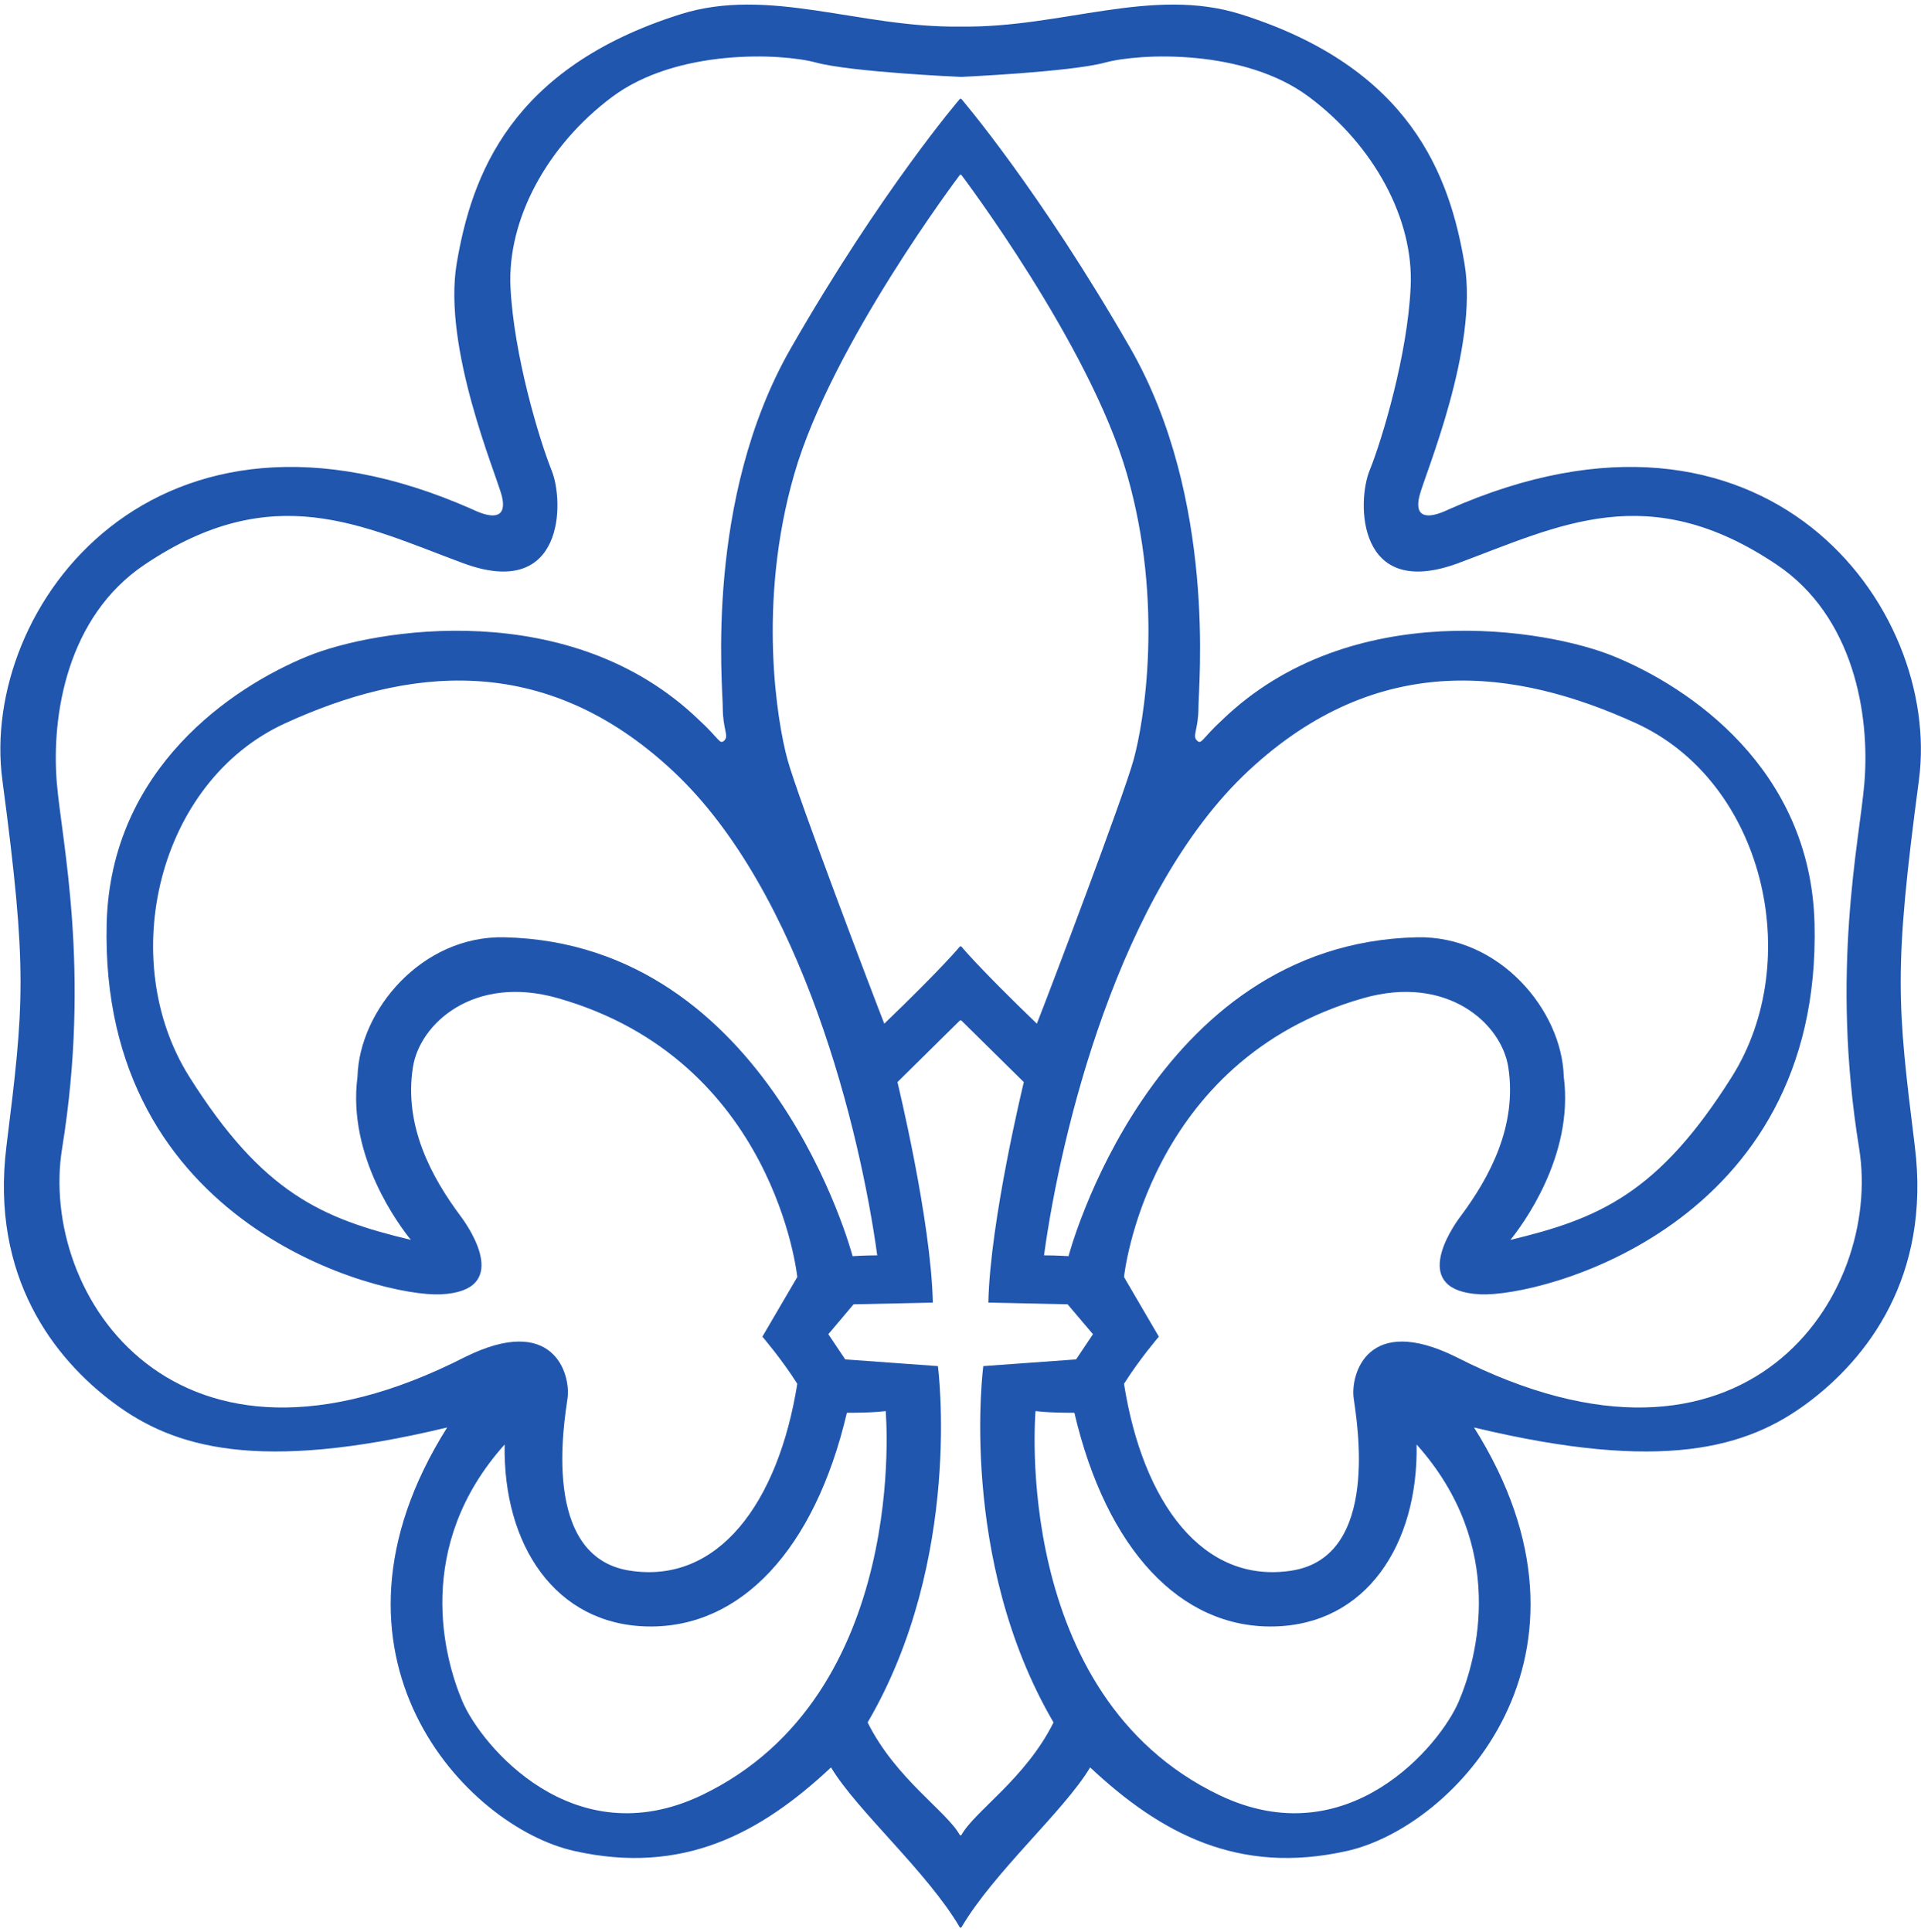 <?xml version="1.0" encoding="UTF-8"?>
<svg xmlns="http://www.w3.org/2000/svg" xmlns:xlink="http://www.w3.org/1999/xlink" width="176pt" height="177pt" viewBox="0 0 176 177" version="1.1">
<g id="surface1">
<path style=" stroke:none;fill-rule:nonzero;fill:rgb(12.627%,33.806%,68.193%);fill-opacity:1;" d="M 143.27 98.633 C 144.238 105.977 139.34 112.395 138.387 113.582 C 146.508 111.637 151.953 109.316 158.676 98.633 C 165.398 87.945 161.613 71.602 149.875 66.246 C 138.902 61.242 126.305 59.5 114.391 70.602 C 102.48 81.703 97.188 103.766 95.652 115 C 96.812 115 97.898 115.074 97.898 115.074 C 97.898 115.074 105.418 86.418 129.812 85.863 C 137.383 85.691 143.109 92.559 143.27 98.633 M 129.789 132.328 C 129.945 141.508 125.156 148.852 116.668 148.996 C 108.164 149.152 101.371 141.953 98.434 129.422 C 95.805 129.422 94.875 129.262 94.875 129.262 C 94.875 129.262 92.566 155.27 111.711 164.445 C 123.508 170.094 131.953 159.855 133.645 155.879 C 135.348 151.902 138.129 141.652 129.789 132.328 M 87.949 176.582 C 84.973 171.488 78.539 165.902 76.137 161.91 C 69.664 167.969 62.551 171.789 52.629 169.566 C 42.707 167.367 27.82 151.637 40.969 130.766 C 23.609 134.938 15.918 132.605 10.465 128.555 C 5 124.504 -0.902 116.996 0.59 105.004 C 2.211 91.938 2.535 88.93 0.215 71.449 C -1.887 55.609 14.254 33.82 43.27 46.656 C 45.32 47.645 46.461 47.383 45.973 45.418 C 45.469 43.453 40.543 31.883 41.84 24.152 C 43.207 16.051 46.801 6.219 62.309 1.316 C 70.453 -1.266 78.738 2.566 87.949 2.434 L 88.07 2.434 C 97.285 2.566 105.562 -1.266 113.715 1.316 C 129.219 6.219 132.812 16.051 134.176 24.152 C 135.484 31.883 130.547 43.453 130.051 45.418 C 129.555 47.383 130.707 47.645 132.75 46.656 C 161.758 33.82 177.902 55.609 175.812 71.449 C 173.484 88.93 173.816 91.938 175.434 105.004 C 176.922 116.996 171.023 124.504 165.555 128.555 C 160.098 132.605 152.41 134.938 135.047 130.766 C 148.203 151.637 133.316 167.367 123.391 169.566 C 113.477 171.789 106.352 167.969 99.879 161.91 C 97.488 165.902 91.059 171.488 88.07 176.582 Z M 88.07 9.055 C 88.07 9.055 95.223 17.379 103.559 31.891 C 111.488 45.723 109.801 62.801 109.801 64.812 C 109.801 66.82 109.215 67.395 109.656 67.828 C 110.09 68.262 110.09 67.688 111.973 65.957 C 123.738 54.605 141.707 57.602 147.859 60.125 C 154.699 62.918 165.879 70.359 166.246 84.598 C 166.941 112.344 141.148 118.832 135.641 118.57 C 129.156 118.27 132.883 112.656 133.812 111.43 C 136.465 107.875 139.023 103.152 138.188 97.758 C 137.562 93.742 132.578 89.254 124.91 91.438 C 105.012 97.109 102.98 116.984 102.98 116.984 L 106.172 122.449 C 106.172 122.449 104.43 124.469 102.98 126.766 C 104.703 137.688 110.23 145.172 118.375 143.875 C 126.496 142.578 124.309 130.215 124.02 128.062 C 123.738 125.898 125.277 120.289 133.41 124.312 C 159.969 137.867 172.508 118.629 170.332 105.195 C 167.68 88.855 170.379 77.02 170.812 71.738 C 171.336 65.469 169.844 56.477 162.785 51.73 C 151.035 43.824 142.895 48.133 133.609 51.586 C 124.309 55.035 124.309 45.98 125.48 43.105 C 126.641 40.23 128.965 32.469 129.242 26.285 C 129.543 20.098 125.906 13.348 119.953 8.895 C 114.02 4.434 104.43 4.867 101.238 5.734 C 98.043 6.598 88.07 7.043 88.07 7.043 L 87.949 7.043 C 87.949 7.043 77.977 6.598 74.781 5.734 C 71.594 4.867 62.012 4.434 56.059 8.895 C 50.113 13.348 46.48 20.098 46.77 26.285 C 47.062 32.469 49.387 40.23 50.543 43.105 C 51.707 45.98 51.707 55.035 42.414 51.586 C 33.121 48.133 24.988 43.824 13.238 51.73 C 6.176 56.477 4.684 65.469 5.207 71.738 C 5.645 77.02 8.336 88.855 5.691 105.195 C 3.508 118.629 16.047 137.867 42.609 124.312 C 50.738 120.289 52.289 125.898 52 128.062 C 51.707 130.215 49.527 142.578 57.652 143.875 C 65.785 145.172 71.301 137.688 73.047 126.766 C 71.594 124.469 69.848 122.449 69.848 122.449 L 73.047 116.984 C 73.047 116.984 71.02 97.109 51.113 91.438 C 43.445 89.254 38.461 93.742 37.832 97.758 C 36.98 103.152 39.559 107.875 42.215 111.43 C 43.133 112.656 46.863 118.27 40.375 118.57 C 34.867 118.832 9.082 112.344 9.773 84.598 C 10.137 70.359 21.336 62.918 28.16 60.125 C 34.312 57.602 52.289 54.605 64.043 65.957 C 65.93 67.688 65.93 68.262 66.367 67.828 C 66.801 67.395 66.219 66.82 66.219 64.812 C 66.219 62.801 64.527 45.723 72.461 31.891 C 80.785 17.379 87.949 9.055 87.949 9.055 Z M 46.211 85.863 C 70.594 86.418 78.113 115.074 78.113 115.074 C 78.113 115.074 79.207 115 80.371 115 C 78.832 103.766 73.539 81.703 61.625 70.602 C 49.715 59.5 37.121 61.242 26.152 66.246 C 14.414 71.602 10.613 87.945 17.34 98.633 C 24.07 109.316 29.508 111.637 37.645 113.582 C 36.676 112.395 31.785 105.977 32.754 98.633 C 32.918 92.559 38.637 85.691 46.211 85.863 M 42.375 155.879 C 44.07 159.855 52.504 170.094 64.305 164.445 C 83.457 155.27 81.145 129.262 81.145 129.262 C 81.145 129.262 80.215 129.422 77.59 129.422 C 74.648 141.953 67.855 149.152 59.363 148.996 C 50.867 148.852 46.074 141.508 46.234 132.328 C 37.891 141.652 40.676 151.902 42.375 155.879 M 88.07 168.125 C 89.25 165.949 93.961 162.945 96.523 157.789 C 87.742 142.77 90.09 125.145 90.09 125.145 L 98.59 124.531 L 100.137 122.223 L 97.812 119.484 L 90.551 119.328 C 90.707 111.828 93.801 99.129 93.801 99.129 L 88.07 93.477 L 87.949 93.477 L 82.223 99.129 C 82.223 99.129 85.312 111.828 85.465 119.328 L 78.203 119.484 L 75.891 122.223 L 77.438 124.531 L 85.93 125.145 C 85.93 125.145 88.273 142.77 79.492 157.789 C 82.051 162.945 86.77 165.949 87.949 168.125 Z M 88.07 86.699 C 88.07 86.699 89.559 88.539 94.996 93.777 C 96.094 91 102.934 72.984 103.859 69.598 C 104.801 66.207 106.664 55.277 103.246 43.418 C 99.832 31.555 88.07 16.012 88.07 16.012 L 87.949 16.012 C 87.949 16.012 76.195 31.555 72.773 43.418 C 69.348 55.277 71.219 66.207 72.152 69.598 C 73.082 72.984 79.926 91 81.016 93.777 C 86.461 88.539 87.949 86.699 87.949 86.699 Z M 88.07 86.699 "/>
</g>
</svg>
